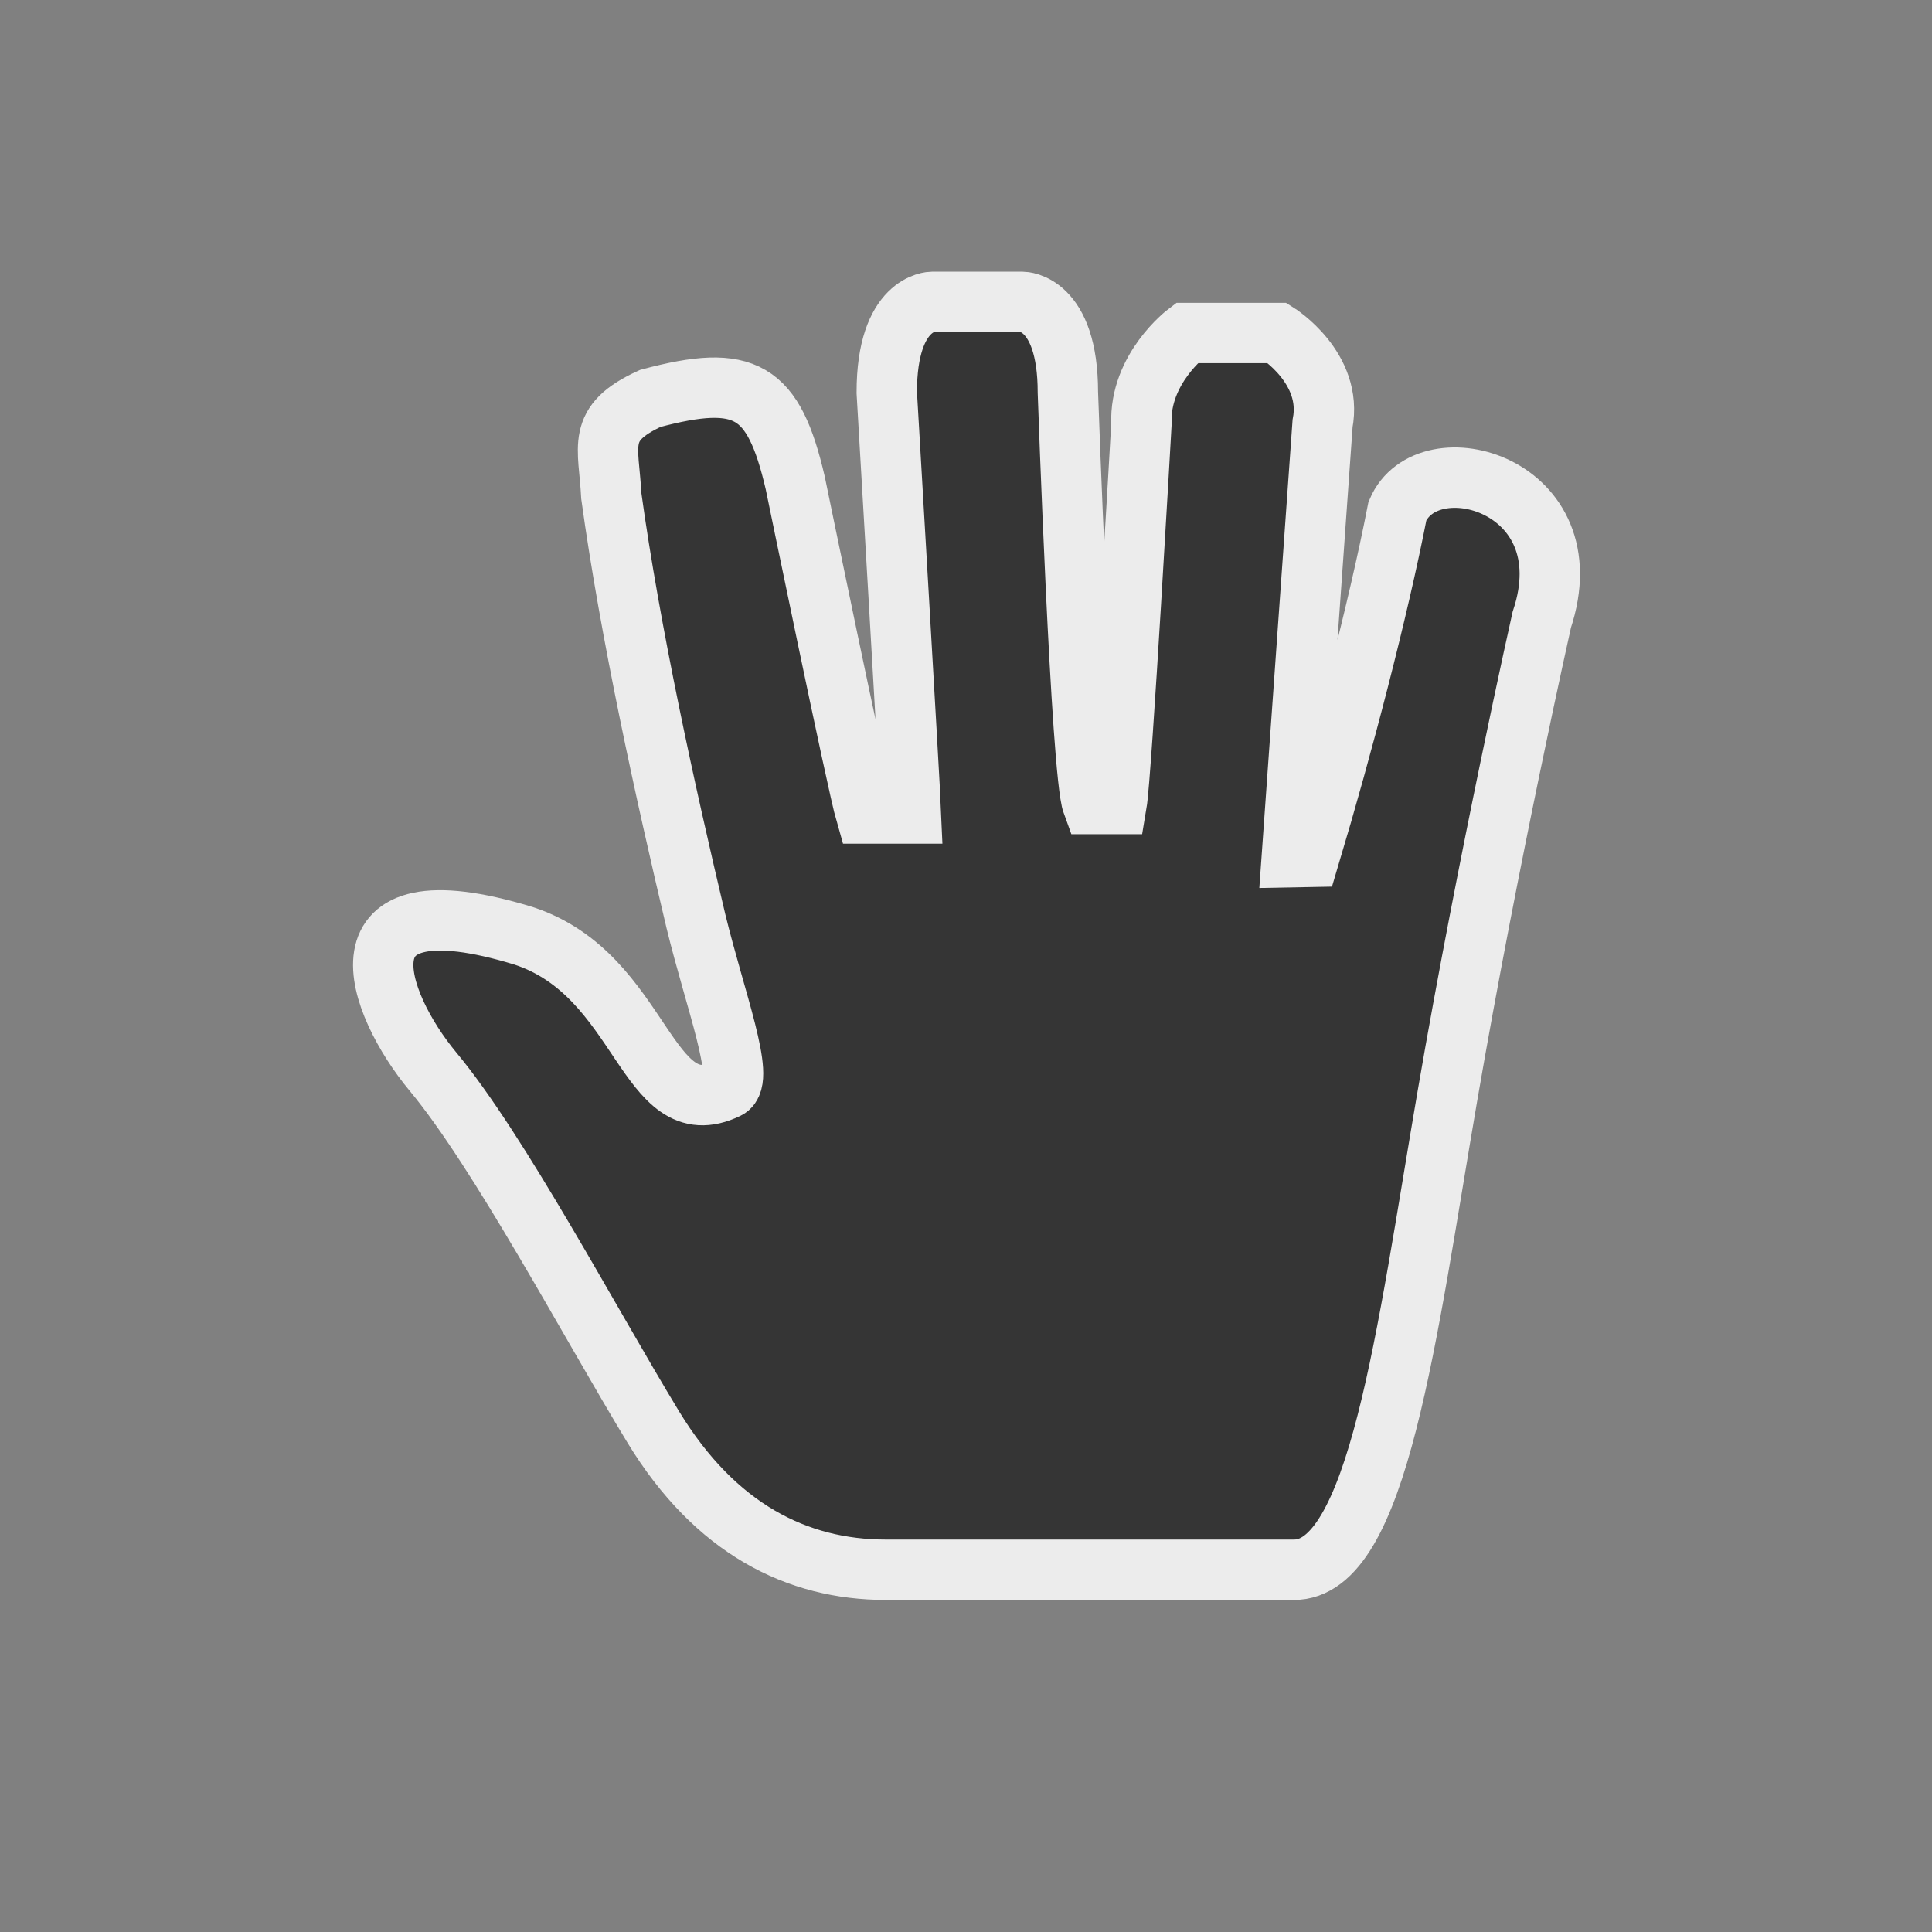 <?xml version="1.0" encoding="UTF-8" standalone="no"?>
<svg
   xmlns:dc="http://purl.org/dc/elements/1.1/"
   xmlns:cc="http://creativecommons.org/ns#"
   xmlns:rdf="http://www.w3.org/1999/02/22-rdf-syntax-ns#"
   xmlns:svg="http://www.w3.org/2000/svg"
   xmlns="http://www.w3.org/2000/svg"
   xmlns:sodipodi="http://sodipodi.sourceforge.net/DTD/sodipodi-0.dtd"
   xmlns:inkscape="http://www.inkscape.org/namespaces/inkscape"
   width="32px"
   height="32px"
   viewBox="0 0 24 24"
   version="1.1"
   id="svg2"
   inkscape:version="0.91 r"
   sodipodi:docname="openhand.svg">
  <rect x="0" y="0" width="24" height="24" fill="#808080" stroke="none"/>
  <defs
     id="defs9" />
  <sodipodi:namedview
     pagecolor="#ffffff"
     bordercolor="#666666"
     borderopacity="1"
     objecttolerance="10"
     gridtolerance="10"
     guidetolerance="10"
     inkscape:pageopacity="0"
     inkscape:pageshadow="2"
     inkscape:window-width="640"
     inkscape:window-height="480"
     id="namedview7" />
  <g
     id="surface1">
    <path
       style="fill-rule:evenodd;fill:#353535;fill-opacity:1;stroke-width:2;stroke-linecap:butt;stroke-linejoin:miter;stroke:#ececec;stroke-opacity:1;stroke-miterlimit:4;"
       d="M 30.875 10 C 30.875 10 29.375 10 29.375 13 C 29.375 13 30.135 25.927 30.177 26.948 L 28.677 26.948 C 28.396 25.979 26.344 16 26.344 16 C 25.625 12.906 24.698 12.354 21.542 13.198 C 19.719 14.031 20.167 14.771 20.25 16.427 C 20.875 20.958 22.052 26.302 23.052 30.51 C 23.688 33.125 24.708 35.76 24.094 36.062 C 21.385 37.375 21.323 32.302 17.344 31 C 10.896 29.031 12.458 33.229 14.344 35.5 C 16.542 38.146 19.5 43.75 21.646 47.281 C 23.698 50.646 26.406 52 29.344 52 L 42.844 52 C 45.656 52.042 46.594 44.177 47.948 36.302 C 49.302 28.417 51.073 20.531 51.073 20.531 C 52.573 16.031 47.281 14.594 46.292 16.927 C 45.646 20.24 44.479 24.698 43.375 28.385 L 42.792 28.396 L 43.812 14.031 C 44.167 12.188 42.312 11.031 42.312 11.031 L 39.312 11.031 C 39.312 11.031 37.74 12.219 37.812 14.031 C 37.812 14.031 37.156 25.656 36.99 26.635 L 36.188 26.635 C 35.812 25.615 35.375 13 35.375 13 C 35.375 10 33.875 10 33.875 10 Z M 30.875 10 "
       transform="matrix(0.375,0,0,0.375,0,0)"
       id="path5" />
  </g>
</svg>
